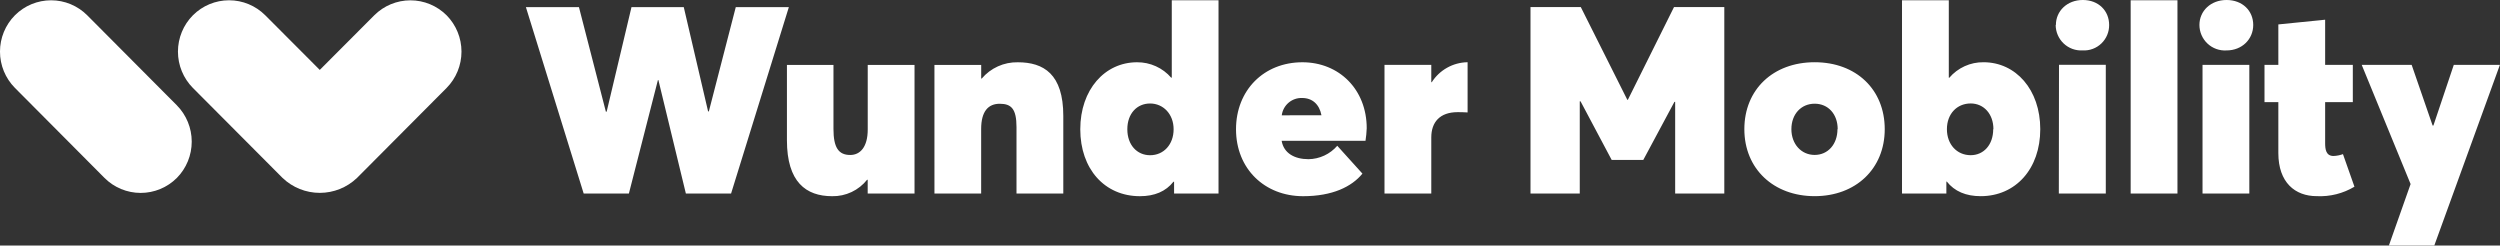<svg fill="none" height="22" viewBox="0 0 224 22" width="224" xmlns="http://www.w3.org/2000/svg"><rect x="0" y="0" width="224" height="22" fill="#333333" stroke="none"/><g fill="#fff"><path d="m15.844 15.945c.856-.866 1.335-2.036 1.335-3.255 0-1.219-.48-2.389-1.335-3.255l-8.029-8.065c-.425-.426-.93-.764-1.486-.995s-1.151-.349-1.753-.349-1.197.119-1.753.349-1.061.569-1.486.995c-.857.865-1.338 2.034-1.338 3.253s.481 2.388 1.338 3.253l8.029 8.069c.86.859 2.024 1.341 3.239 1.341 1.214 0 2.379-.482 3.239-1.341zm24.169-14.575c-.86-.859-2.024-1.341-3.239-1.341-1.214 0-2.379.482-3.239 1.341l-4.884 4.895-4.884-4.895c-.86-.861-2.026-1.345-3.242-1.345-1.216 0-2.382.484-3.242 1.345-.857.865-1.339 2.035-1.339 3.255 0 1.22.481 2.39 1.339 3.255l8.036 8.065c.898.858 2.092 1.336 3.333 1.336 1.241 0 2.434-.478 3.333-1.336l8.029-8.065c.856-.866 1.335-2.036 1.335-3.255 0-1.219-.48-2.389-1.335-3.255z"/><path d="m47.121.64h4.753l2.412 9.364h.071l2.224-9.364h4.685l2.179 9.341h.068l2.412-9.341h4.756l-5.177 16.702h-4.05l-2.461-10.166h-.045l-2.6 10.166h-4.05zm23.388 11.928v-6.751h4.17v5.738c0 1.649.443 2.331 1.503 2.331.887 0 1.567-.708 1.567-2.282v-5.787h4.193v11.525h-4.197v-1.22l-.045-.026c-.374.473-.852.853-1.397 1.11s-1.142.385-1.744.373c-2.341 0-4.05-1.269-4.05-5.011zm13.217-6.751h4.189v1.22h.049c.397-.468.893-.841 1.452-1.093.559-.252 1.167-.376 1.779-.364 2.318 0 4.076 1.058 4.076 4.801v6.962h-4.193v-5.949c0-1.649-.47-2.097-1.503-2.097s-1.664.685-1.664 2.259v5.787h-4.185zm21.265-5.791v6.917l-.045.026c-.38-.441-.852-.794-1.382-1.034-.53-.24-1.106-.361-1.687-.356-2.882 0-5.084 2.447-5.084 6.002 0 3.554 2.179 5.998 5.343 5.998 1.311 0 2.318-.425 3.005-1.295h.057v1.058h3.982v-17.316zm-1.942 13.882c-1.172 0-2.04-.919-2.04-2.327s.868-2.308 2.04-2.308 2.107.941 2.107 2.308c0 1.367-.89 2.327-2.107 2.327zm19.409-2.421c0-3.46-2.461-5.908-5.764-5.908-3.464 0-5.947 2.519-5.947 6.002 0 3.551 2.574 5.998 6.011 5.998 2.63 0 4.355-.847 5.317-2.022l-2.255-2.496c-.32.37-.715.669-1.159.876-.443.207-.925.318-1.414.326-1.266 0-2.224-.542-2.412-1.649h7.514c.058-.373.095-.749.109-1.126zm-7.612-1.156c.057-.44.275-.843.613-1.13.338-.287.77-.437 1.213-.421.913 0 1.544.565 1.732 1.551zm9.205-4.518h4.193v1.551h.045c.343-.538.814-.982 1.369-1.294.556-.312 1.18-.482 1.817-.494h.022v4.499c-.349-.026-.702-.026-.89-.026-1.616 0-2.363.919-2.363 2.259v5.034h-4.193zm13.082-5.177h4.508l4.167 8.306h.049l4.133-8.306h4.508v16.702h-4.403v-8.208h-.068l-2.788 5.2h-2.832l-2.788-5.249h-.072v8.257h-4.414zm19.161 10.938c0-3.551 2.577-5.998 6.3-5.998 3.724 0 6.279 2.447 6.279 5.998 0 3.551-2.6 6.002-6.279 6.002-3.678 0-6.3-2.447-6.3-6.002zm8.363 0c0-1.34-.845-2.282-2.063-2.282-1.217 0-2.085.941-2.085 2.282s.891 2.308 2.085 2.308c1.195 0 2.044-.964 2.044-2.308zm9.787 4.684-.049.023v1.058h-3.975v-17.316h4.193v6.943h.045c.379-.443.851-.797 1.381-1.037s1.107-.36 1.689-.352c2.878 0 5.08 2.447 5.08 5.998 0 3.551-2.202 6.002-5.339 6.002-1.311 0-2.341-.425-3.043-1.318zm4.167-4.684c0-1.363-.864-2.304-2.036-2.304-1.24 0-2.131.941-2.131 2.304s.891 2.331 2.131 2.331c1.153 0 2.017-.919 2.017-2.331zm5.598-9.338c0-1.25 1.007-2.237 2.412-2.237s2.359.964 2.359 2.237c.004.309-.056.616-.176.901-.119.285-.296.543-.519.757s-.487.38-.777.487c-.289.107-.598.154-.906.137-.31.017-.62-.029-.912-.135-.291-.107-.558-.272-.784-.485-.225-.214-.405-.471-.528-.756-.124-.286-.187-.593-.188-.904zm.278 3.573h4.193v11.529h-4.208zm6.421-5.787h4.193v17.32h-4.193zm6.161 2.214c0-1.25 1.007-2.237 2.431-2.237s2.39.964 2.39 2.237c0 1.273-1.003 2.282-2.39 2.282-.311.02-.624-.024-.917-.13-.294-.106-.563-.27-.791-.484-.228-.214-.409-.472-.534-.759-.124-.287-.188-.596-.189-.909zm.278 3.573h4.193v11.529h-4.193zm6.793 7.907v-4.563h-1.24v-3.343h1.24v-3.622l4.193-.422v4.044h2.48v3.343h-2.48v3.671c0 .538.068 1.152.751 1.152.289-.011.574-.067.846-.166l1.029 2.918c-1.019.611-2.195.906-3.381.847-1.939 0-3.438-1.224-3.438-3.859zm11.85 2.775-4.381-10.682h4.475l1.878 5.437h.072l1.826-5.437h4.132l-5.879 16.19h-4.069z"/></g></svg>